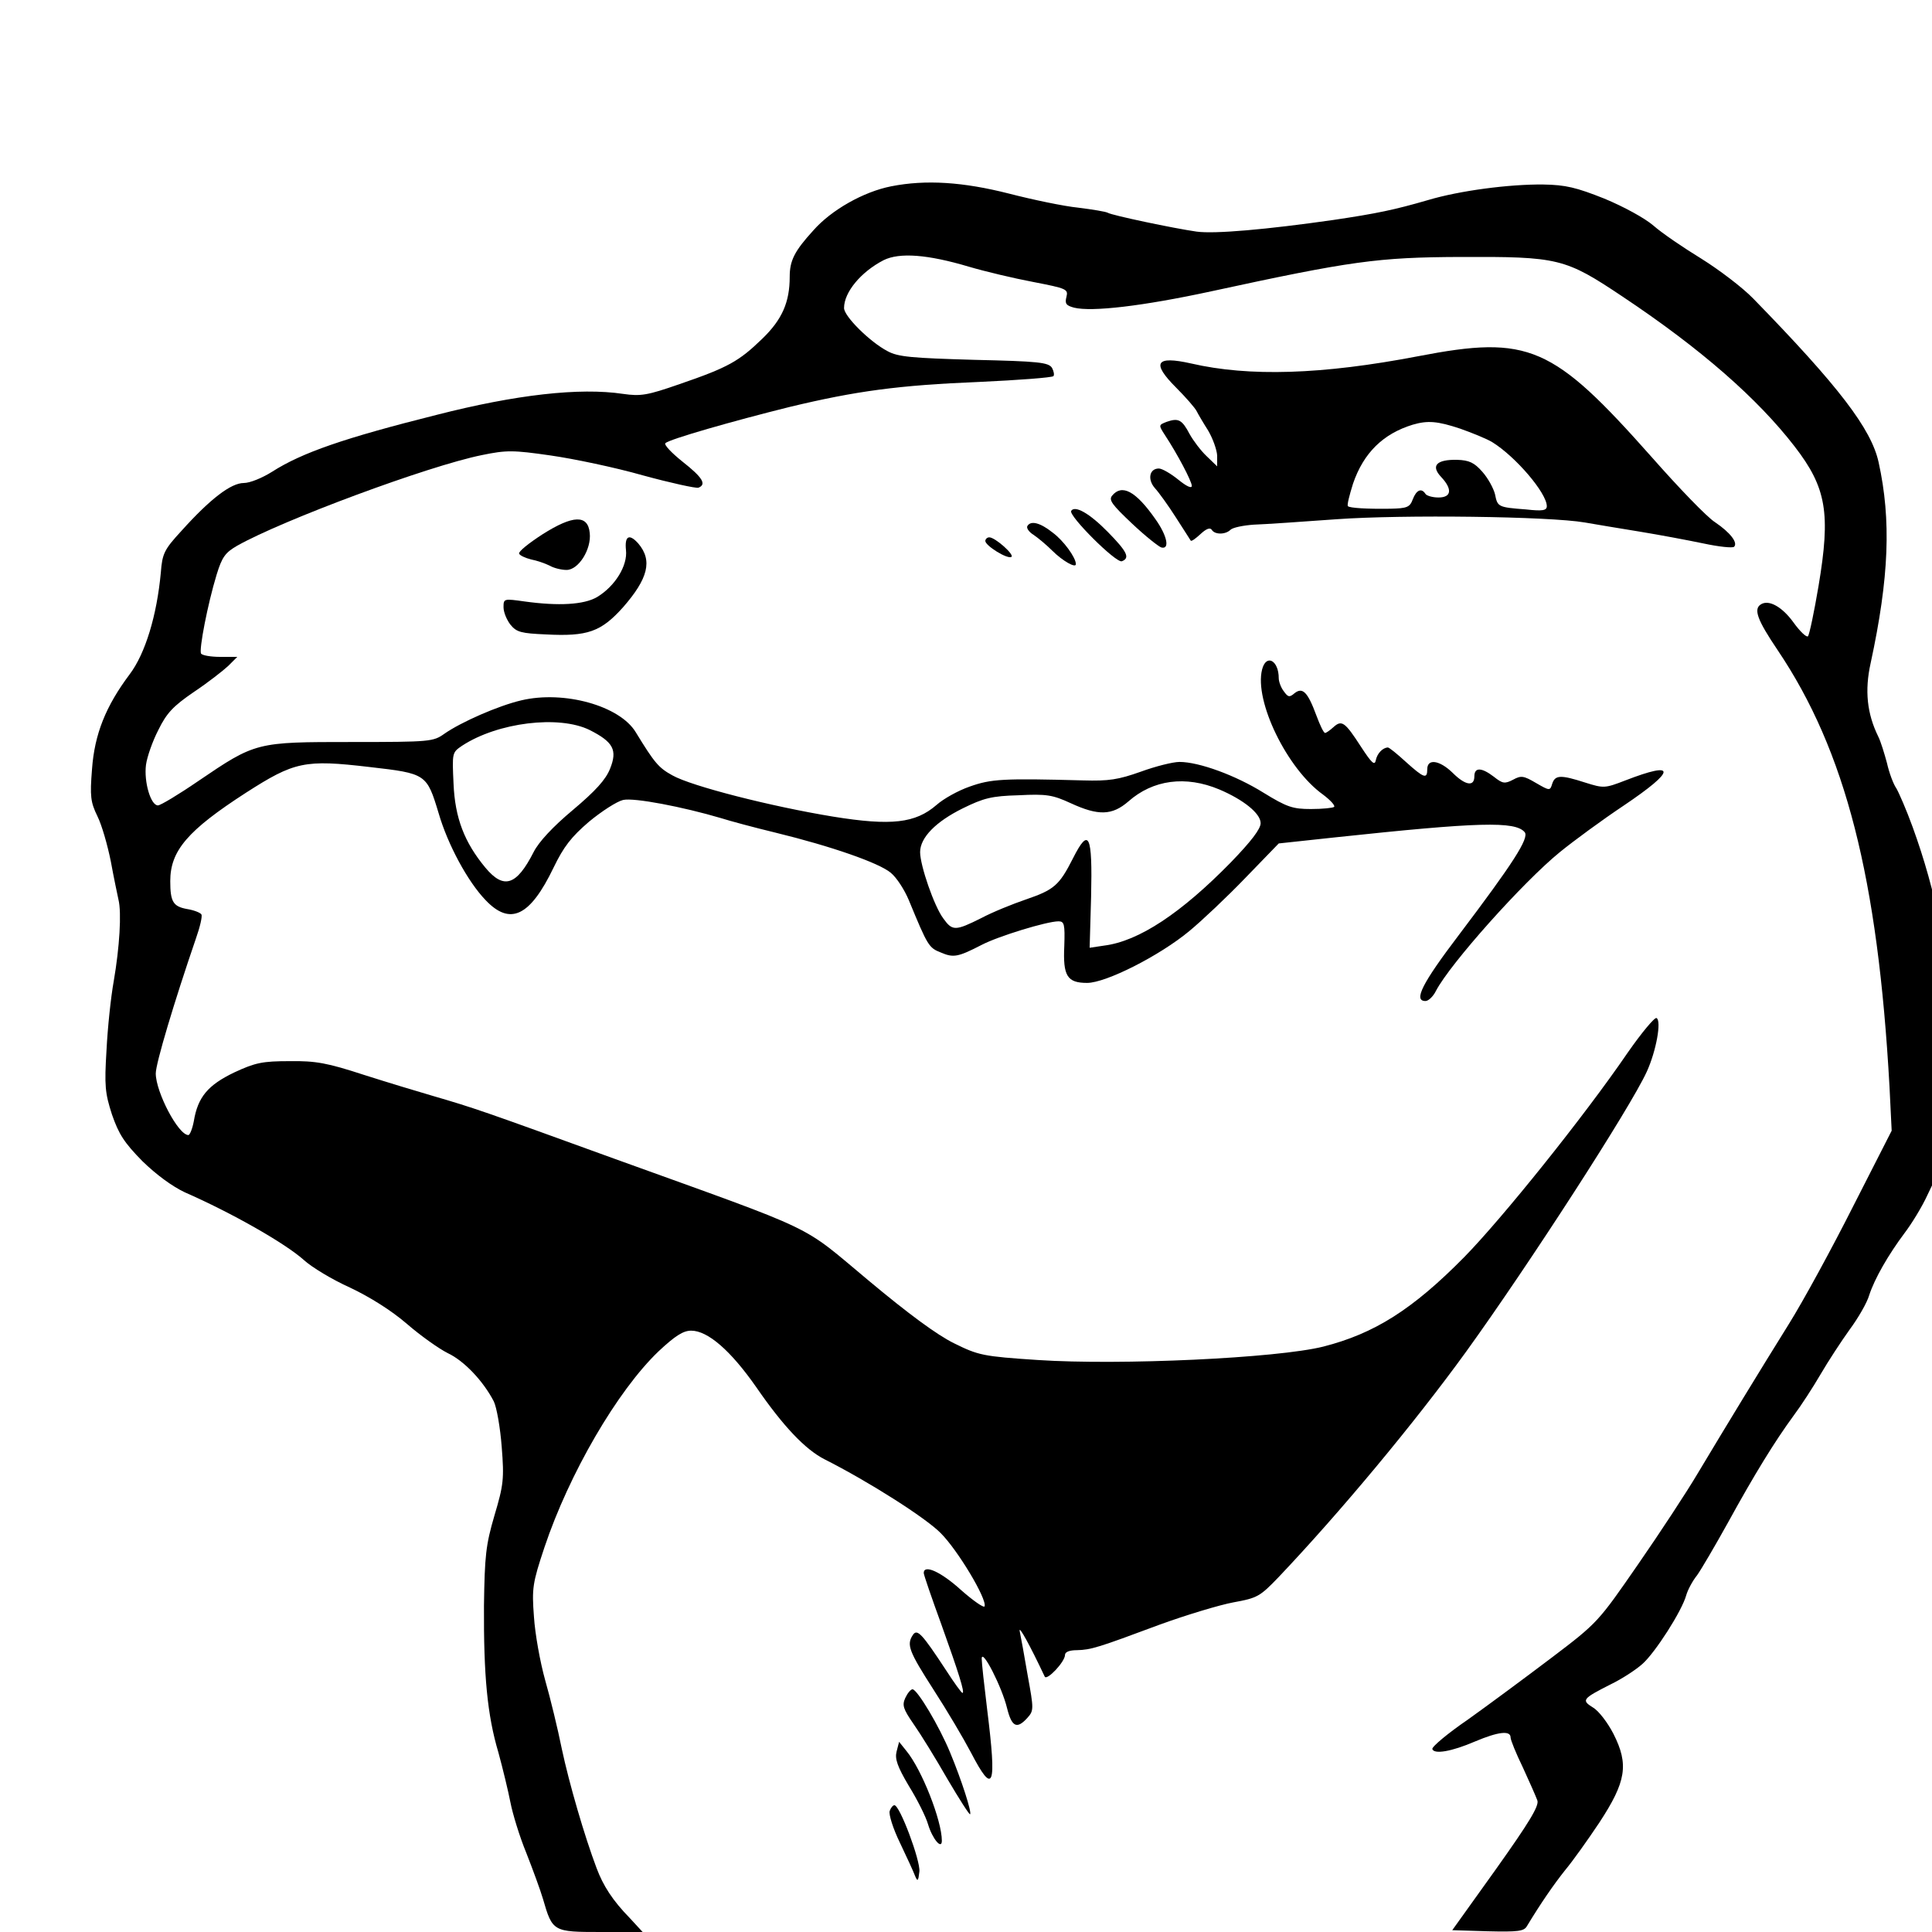 <?xml version="1.0" standalone="no"?>
<!DOCTYPE svg PUBLIC "-//W3C//DTD SVG 20010904//EN"
 "http://www.w3.org/TR/2001/REC-SVG-20010904/DTD/svg10.dtd">
<svg version="1.0" xmlns="http://www.w3.org/2000/svg"
 width="16pt" height="16pt" viewBox="0 0 16 16"
 preserveAspectRatio="xMidYMid meet">
<g transform="translate(0,16) scale(0.003,-0.003)"
fill="#000000" stroke="none">
<path d="M2460 4819 c-76 -15 -165 -65 -215 -122 -52 -57 -65 -83 -65 -128 0
-70 -21 -118 -76 -171 -64 -62 -94 -79 -228 -125 -89 -31 -107 -34 -156 -27
-120 18 -296 -2 -515 -58 -255 -64 -371 -104 -454 -157 -27 -17 -61 -31 -78
-31 -35 0 -92 -43 -172 -132 -48 -52 -53 -63 -57 -115 -11 -119 -43 -224 -86
-281 -66 -88 -97 -165 -104 -262 -6 -75 -4 -91 15 -130 12 -24 28 -80 37 -125
8 -44 18 -91 21 -105 9 -36 3 -132 -13 -225 -8 -44 -17 -130 -20 -191 -6 -98
-4 -118 15 -177 19 -55 34 -78 84 -129 39 -38 83 -70 117 -86 130 -57 278
-141 330 -188 21 -19 77 -53 126 -75 55 -26 114 -63 157 -100 38 -33 89 -69
113 -81 45 -21 98 -77 127 -133 8 -16 18 -73 22 -126 7 -88 5 -105 -20 -189
-24 -82 -27 -111 -29 -249 -1 -193 9 -302 40 -406 12 -44 27 -106 33 -137 6
-31 25 -94 44 -140 18 -46 39 -103 46 -127 26 -90 28 -91 159 -91 l116 0 -35
38 c-48 49 -74 90 -92 138 -34 90 -76 235 -96 329 -11 55 -32 141 -46 190 -14
50 -28 128 -31 175 -6 79 -4 93 29 192 68 203 201 432 315 541 46 43 68 57 90
57 46 0 109 -55 179 -155 75 -109 136 -173 189 -200 121 -61 280 -162 321
-204 47 -47 128 -182 121 -202 -2 -5 -31 15 -65 45 -55 50 -103 72 -103 47 0
-5 22 -69 49 -143 47 -131 65 -188 58 -188 -3 0 -23 28 -45 62 -67 102 -80
116 -92 98 -18 -27 -11 -45 57 -151 37 -57 83 -135 103 -173 63 -121 72 -98
45 119 -8 65 -15 128 -15 140 1 29 56 -79 70 -137 13 -52 27 -59 56 -27 18 20
18 24 1 117 -9 53 -19 108 -22 122 -4 20 28 -38 69 -125 6 -12 56 41 56 60 0
8 12 13 33 13 39 1 58 7 227 70 74 27 167 55 205 62 66 12 73 16 124 69 169
178 375 425 519 624 171 237 453 673 498 772 26 57 41 140 27 148 -5 3 -41
-40 -80 -96 -121 -177 -347 -458 -451 -564 -143 -145 -248 -211 -389 -247
-128 -32 -561 -52 -788 -37 -152 10 -164 13 -231 46 -47 23 -127 82 -237 174
-191 159 -126 128 -702 336 -366 133 -387 140 -500 173 -38 11 -124 37 -190
58 -101 33 -133 39 -205 38 -75 0 -95 -4 -153 -31 -73 -35 -101 -68 -112 -135
-4 -21 -11 -38 -15 -38 -28 0 -90 119 -90 170 0 28 51 198 111 373 11 31 18
61 15 66 -3 5 -21 12 -40 15 -38 7 -46 20 -46 77 0 84 48 140 209 244 134 86
162 92 341 71 157 -18 158 -19 191 -128 25 -86 80 -188 129 -239 68 -72 123
-46 188 89 28 58 49 85 98 127 35 29 77 56 94 60 30 7 165 -19 270 -50 25 -8
92 -26 150 -40 156 -38 287 -84 319 -111 16 -13 38 -47 50 -76 52 -126 55
-131 88 -144 35 -15 47 -13 113 21 46 24 180 65 212 65 16 0 18 -8 16 -68 -4
-83 8 -102 63 -102 52 0 200 75 282 143 34 28 104 94 155 147 l92 95 158 17
c394 42 495 45 521 14 13 -16 -33 -87 -182 -284 -101 -133 -126 -182 -92 -182
8 0 21 12 29 28 39 75 241 301 342 383 38 31 117 89 177 129 144 97 146 124 4
69 -57 -22 -60 -22 -111 -6 -68 22 -83 21 -91 -3 -6 -20 -7 -20 -45 2 -34 20
-41 21 -63 9 -23 -12 -29 -11 -53 8 -34 26 -54 27 -54 1 0 -29 -25 -25 -60 10
-36 35 -70 40 -70 10 0 -28 -9 -25 -59 20 -24 22 -46 40 -50 40 -14 -1 -29
-16 -33 -35 -3 -16 -11 -9 -41 37 -44 68 -53 75 -76 54 -10 -9 -20 -16 -23
-16 -4 0 -14 21 -24 48 -24 65 -38 79 -60 62 -14 -12 -18 -12 -30 5 -8 10 -14
27 -14 36 0 50 -35 68 -46 24 -22 -87 69 -274 168 -345 20 -15 34 -30 31 -34
-3 -3 -32 -6 -64 -6 -50 0 -66 5 -131 45 -77 48 -178 85 -232 85 -18 0 -66
-12 -107 -27 -62 -22 -88 -26 -159 -24 -221 6 -254 4 -313 -17 -32 -11 -73
-34 -92 -51 -58 -50 -124 -58 -285 -32 -171 28 -391 84 -444 114 -38 21 -49
34 -101 119 -44 73 -198 116 -316 88 -64 -15 -166 -60 -212 -92 -31 -22 -38
-23 -257 -23 -263 0 -264 0 -423 -108 -54 -37 -104 -67 -111 -67 -20 0 -39 65
-33 112 3 22 18 65 34 96 23 47 41 66 98 105 39 26 81 59 95 72 l25 25 -47 0
c-26 0 -49 4 -53 9 -6 11 18 136 43 218 15 49 24 61 57 80 126 71 527 220 675
250 68 14 86 14 190 -1 63 -9 178 -33 255 -55 77 -21 146 -36 153 -34 23 9 12
28 -44 72 -30 24 -52 47 -47 51 11 11 186 61 343 100 183 44 301 60 523 69
109 5 201 12 205 16 3 3 1 14 -4 23 -10 15 -37 18 -215 22 -172 5 -210 8 -239
24 -48 25 -120 96 -120 119 0 44 47 100 109 132 44 22 122 16 236 -18 44 -13
124 -32 177 -42 93 -18 97 -20 92 -41 -5 -19 -1 -24 21 -30 49 -12 188 4 378
45 387 84 461 94 687 95 273 1 290 -3 450 -110 216 -144 372 -281 474 -413 88
-114 100 -184 66 -386 -12 -71 -25 -133 -29 -138 -4 -4 -22 13 -40 38 -31 43
-68 64 -90 50 -21 -13 -10 -43 46 -126 188 -279 277 -630 309 -1205 l6 -122
-106 -208 c-58 -115 -138 -262 -178 -326 -81 -130 -170 -276 -252 -413 -29
-49 -103 -162 -164 -250 -110 -159 -111 -161 -239 -258 -70 -53 -174 -130
-230 -170 -57 -39 -101 -76 -99 -82 5 -15 53 -7 118 21 64 27 98 31 98 11 0
-7 15 -44 34 -83 18 -39 36 -80 40 -91 5 -15 -23 -61 -114 -189 l-121 -169 98
-3 c83 -2 100 0 108 14 38 63 74 115 105 154 21 25 63 84 95 132 74 113 82
160 39 245 -16 31 -41 64 -57 73 -32 20 -29 24 50 64 29 14 68 39 87 56 35 31
109 146 121 190 4 14 17 39 30 55 12 17 50 82 85 145 73 133 129 224 181 295
21 28 54 79 75 115 21 36 57 91 80 123 23 31 48 74 54 95 15 46 53 112 98 172
19 25 48 72 63 105 15 33 37 74 49 90 11 17 29 59 40 94 18 57 19 74 10 150
-40 328 -76 505 -140 681 -17 47 -38 95 -45 107 -8 11 -20 43 -26 70 -7 26
-17 59 -24 73 -31 63 -38 127 -21 203 51 236 57 395 22 554 -20 92 -110 210
-346 452 -30 31 -95 80 -143 110 -49 30 -108 70 -132 91 -24 21 -83 53 -136
75 -78 31 -107 38 -169 39 -94 1 -231 -17 -318 -43 -93 -27 -141 -37 -262 -55
-182 -26 -327 -39 -377 -32 -63 9 -234 45 -245 52 -5 3 -41 9 -81 14 -40 4
-126 22 -192 39 -126 32 -229 39 -325 20z m-832 -1501 c65 -33 77 -55 56 -107
-12 -30 -40 -61 -103 -114 -55 -46 -94 -88 -108 -116 -47 -92 -82 -104 -133
-43 -58 70 -84 137 -88 232 -4 86 -4 86 24 105 98 64 267 85 352 43z m1738
-164 c66 -28 114 -66 114 -93 0 -16 -26 -50 -82 -108 -137 -140 -254 -218
-350 -230 l-40 -6 4 141 c4 173 -6 193 -50 106 -38 -75 -52 -87 -131 -114 -35
-12 -90 -34 -122 -51 -72 -36 -80 -36 -105 -1 -25 33 -64 146 -64 183 0 40 43
84 118 121 57 28 79 34 154 36 77 4 94 1 144 -22 76 -35 114 -34 159 5 68 60
158 72 251 33z"/>
<path d="M3915 4350 c-266 -51 -467 -57 -627 -20 -98 22 -110 2 -41 -67 27
-27 52 -56 56 -64 4 -8 18 -32 32 -54 13 -22 24 -53 25 -69 l0 -30 -29 28
c-16 15 -37 43 -47 61 -21 40 -31 45 -63 34 -23 -9 -23 -9 -5 -37 33 -50 74
-127 74 -140 0 -8 -15 -1 -37 17 -21 17 -45 31 -54 31 -26 0 -32 -30 -11 -54
11 -12 37 -48 58 -81 21 -33 40 -62 41 -64 2 -3 14 6 27 18 15 14 26 19 31 12
8 -14 38 -14 52 0 6 6 35 12 64 14 30 1 133 8 229 15 181 13 587 8 685 -9 28
-5 95 -16 150 -25 55 -9 135 -24 178 -33 42 -9 80 -13 84 -9 11 11 -10 39 -53
68 -22 14 -100 95 -174 179 -274 309 -339 338 -645 279z m116 -200 c34 -12 73
-28 88 -37 65 -40 151 -141 151 -177 0 -12 -12 -14 -57 -9 -78 6 -79 7 -86 42
-4 16 -19 44 -35 62 -22 25 -36 32 -70 33 -56 1 -73 -16 -44 -47 32 -34 29
-57 -7 -57 -17 0 -33 5 -36 10 -11 17 -25 11 -35 -15 -8 -22 -16 -25 -62 -26
-65 -1 -112 2 -117 7 -3 3 4 30 14 62 29 85 83 138 165 163 41 12 68 10 131
-11z"/>
<path d="M3070 3965 c-10 -12 0 -25 55 -77 37 -35 74 -64 81 -66 24 -6 16 33
-17 79 -54 77 -92 97 -119 64z"/>
<path d="M2957 3923 c-8 -13 124 -145 140 -139 23 9 15 26 -39 81 -51 52 -91
74 -101 58z"/>
<path d="M1497 3858 c-37 -24 -66 -47 -64 -53 2 -5 17 -12 33 -16 16 -3 39
-11 51 -17 12 -7 33 -12 47 -12 33 0 69 57 64 102 -5 51 -46 50 -131 -4z"/>
<path d="M2836 3881 c-3 -5 4 -16 17 -24 12 -8 36 -28 52 -44 28 -28 65 -49
65 -37 0 18 -34 65 -64 87 -35 28 -61 34 -70 18z"/>
<path d="M1728 3815 c5 -43 -30 -100 -80 -130 -36 -21 -106 -25 -200 -12 -57
8 -58 8 -58 -16 0 -14 9 -35 19 -48 17 -21 30 -24 98 -27 115 -6 152 7 213 75
69 79 82 129 42 176 -25 28 -38 21 -34 -18z"/>
<path d="M2720 3840 c0 -13 61 -51 72 -44 9 6 -45 54 -61 54 -6 0 -11 -5 -11
-10z"/>
<path d="M2499 646 c-9 -20 -6 -30 23 -72 19 -27 61 -95 93 -151 33 -56 61
-100 63 -98 5 5 -23 93 -55 170 -30 73 -91 175 -104 175 -5 0 -14 -11 -20 -24z"/>
<path d="M2475 498 c-5 -20 2 -41 34 -95 23 -37 47 -85 53 -106 12 -40 38 -71
38 -45 0 55 -55 196 -98 248 l-20 25 -7 -27z"/>
<path d="M2456 334 c-3 -9 9 -48 28 -87 19 -40 38 -81 42 -92 7 -17 9 -15 12
12 3 30 -54 183 -69 183 -4 0 -10 -7 -13 -16z"/>
</g>
</svg>
